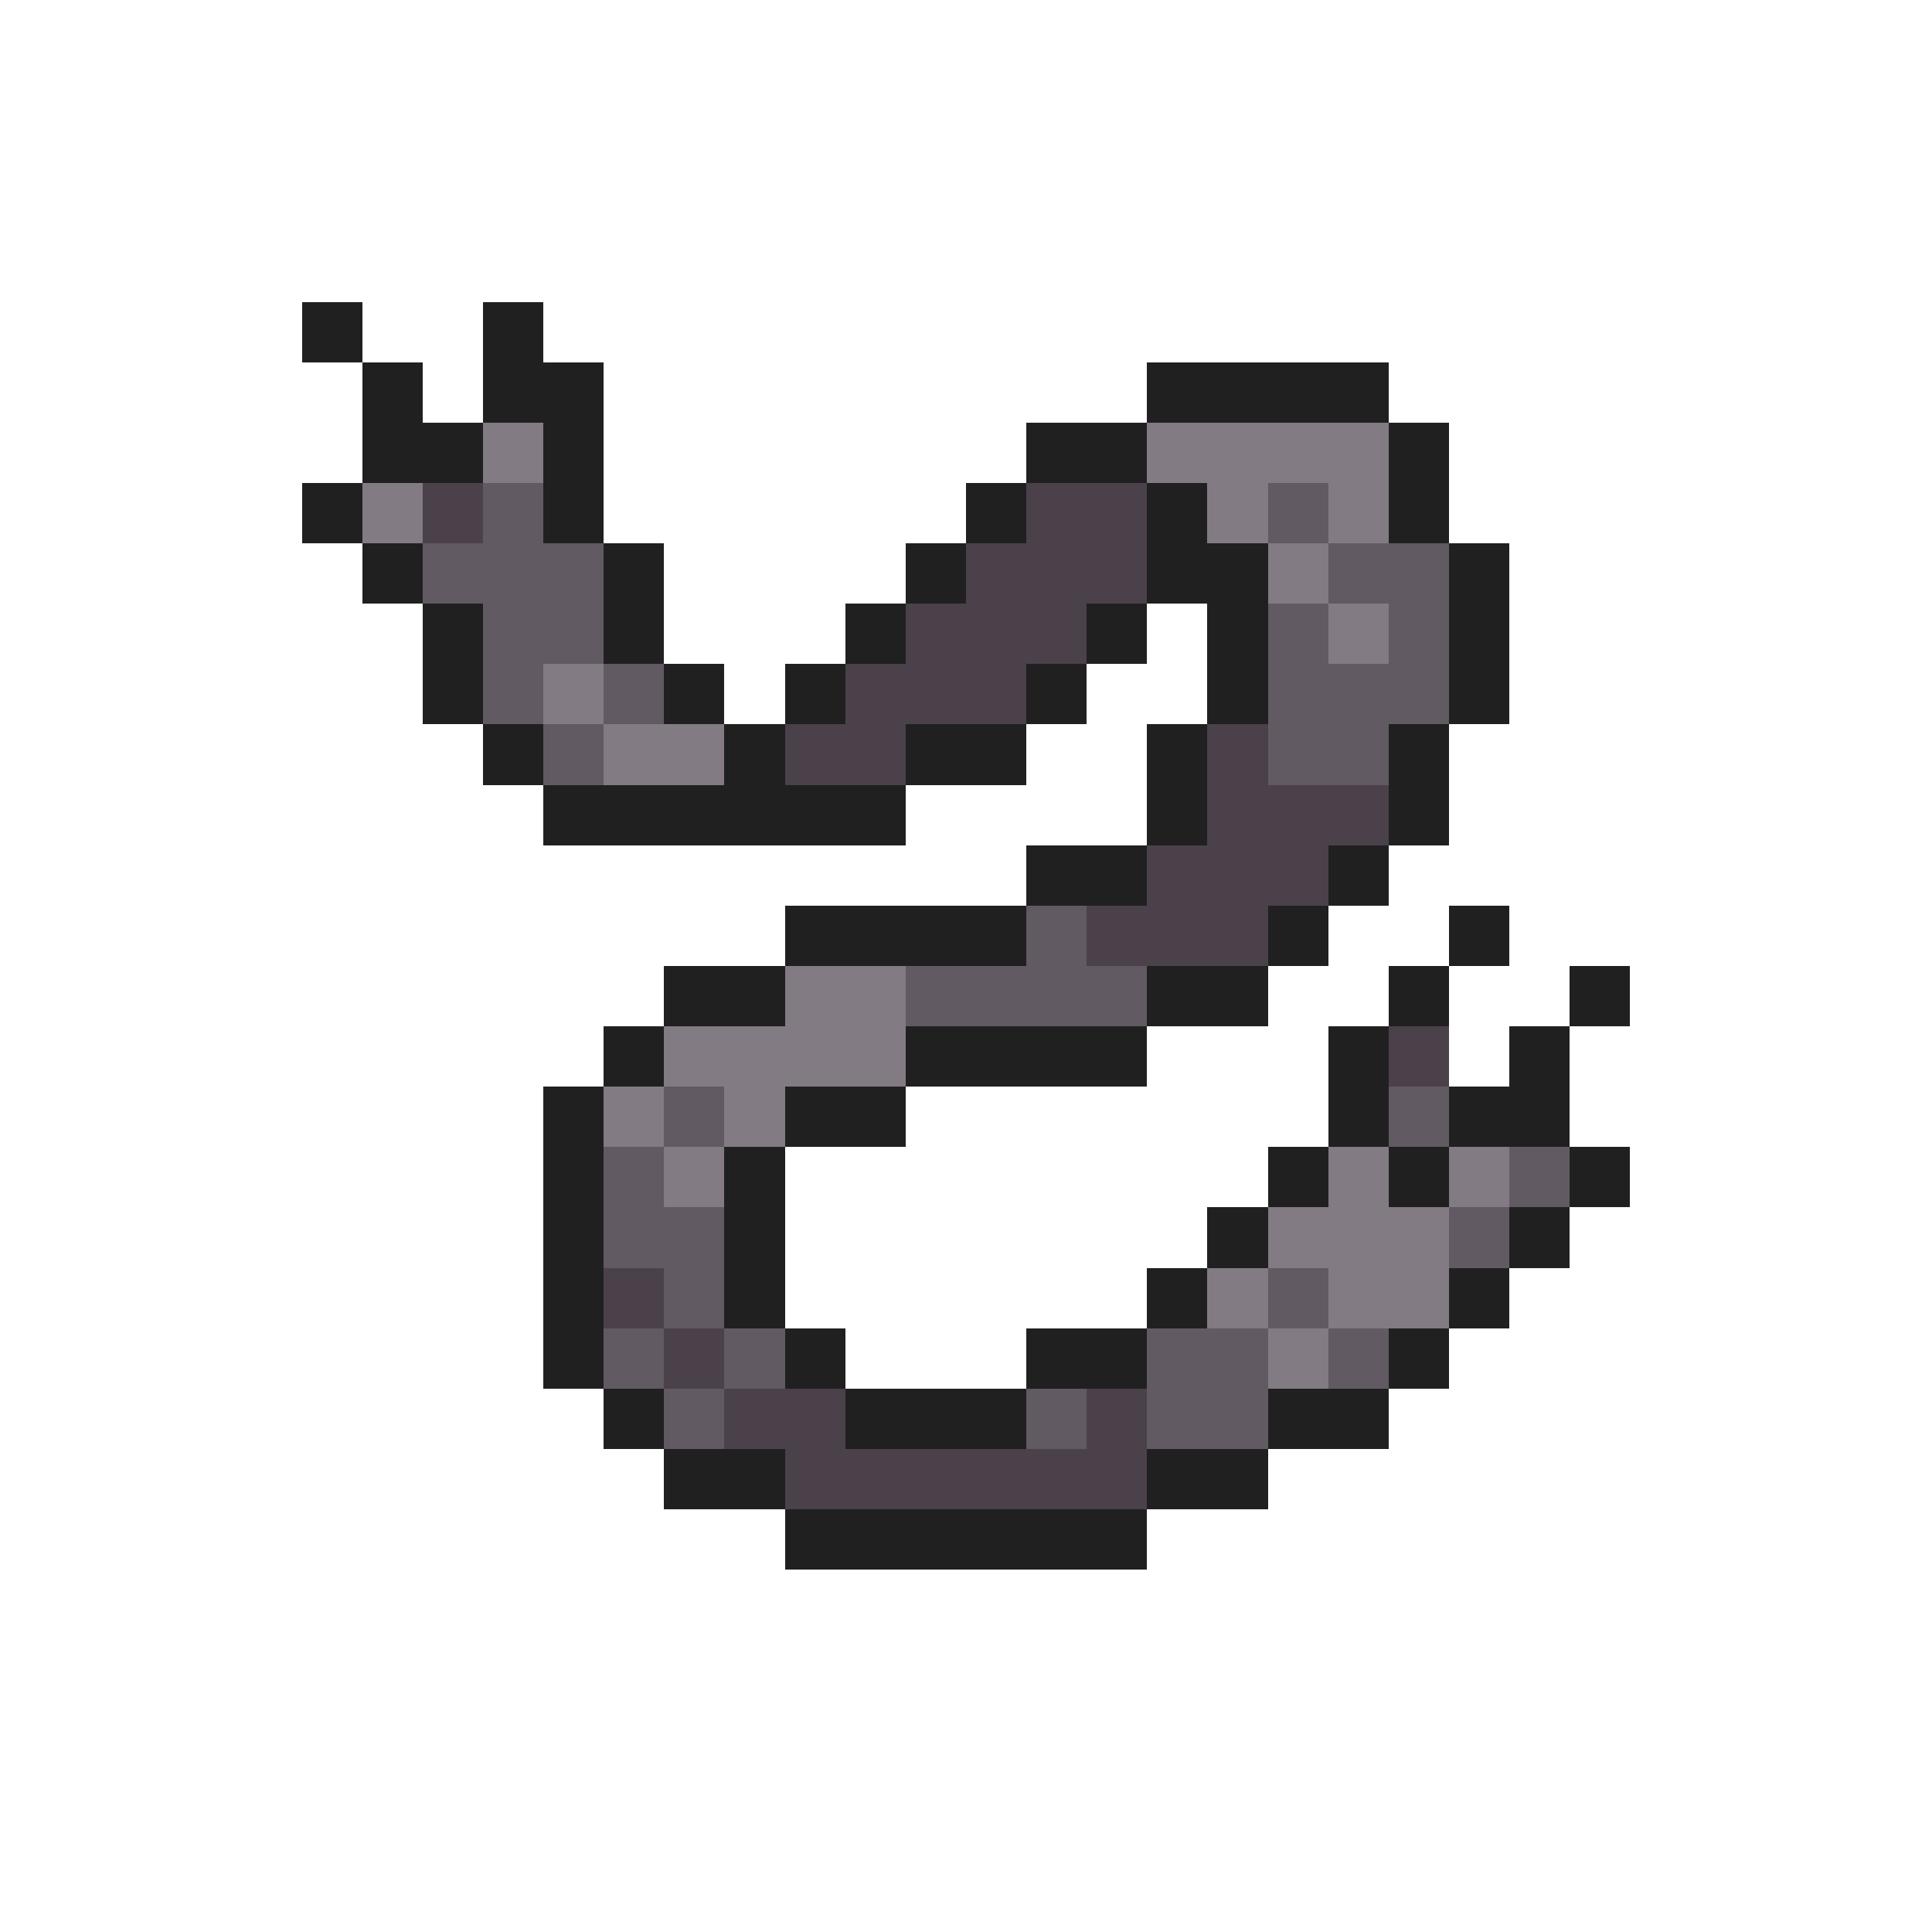 <svg xmlns="http://www.w3.org/2000/svg" viewBox="0 -0.5 32 32" shape-rendering="crispEdges">
<path stroke="#202020" d="M5 5h1M8 5h1M6 6h1M8 6h2M19 6h4M6 7h2M9 7h1M17 7h2M23 7h1M5 8h1M9 8h1M16 8h1M19 8h1M23 8h1M6 9h1M10 9h1M15 9h1M19 9h2M24 9h1M7 10h1M10 10h1M14 10h1M18 10h1M20 10h1M24 10h1M7 11h1M11 11h1M13 11h1M17 11h1M20 11h1M24 11h1M8 12h1M12 12h1M15 12h2M19 12h1M23 12h1M9 13h6M19 13h1M23 13h1M17 14h2M22 14h1M13 15h4M21 15h1M24 15h1M11 16h2M19 16h2M23 16h1M26 16h1M10 17h1M15 17h4M22 17h1M25 17h1M9 18h1M13 18h2M22 18h1M24 18h2M9 19h1M12 19h1M21 19h1M23 19h1M26 19h1M9 20h1M12 20h1M20 20h1M25 20h1M9 21h1M12 21h1M19 21h1M24 21h1M9 22h1M13 22h1M17 22h2M23 22h1M10 23h1M14 23h3M21 23h2M11 24h2M19 24h2M13 25h6" />
<path stroke="#837b83" d="M8 7h1M19 7h4M6 8h1M20 8h1M22 8h1M21 9h1M22 10h1M9 11h1M10 12h2M13 16h2M11 17h4M10 18h1M12 18h1M11 19h1M22 19h1M24 19h1M21 20h3M20 21h1M22 21h2M21 22h1" />
<path stroke="#4a414a" d="M7 8h1M17 8h2M16 9h3M15 10h3M14 11h3M13 12h2M20 12h1M20 13h3M19 14h3M18 15h3M23 17h1M10 21h1M11 22h1M12 23h2M18 23h1M13 24h6" />
<path stroke="#625a62" d="M8 8h1M21 8h1M7 9h3M22 9h2M8 10h2M21 10h1M23 10h1M8 11h1M10 11h1M21 11h3M9 12h1M21 12h2M17 15h1M15 16h4M11 18h1M23 18h1M10 19h1M25 19h1M10 20h2M24 20h1M11 21h1M21 21h1M10 22h1M12 22h1M19 22h2M22 22h1M11 23h1M17 23h1M19 23h2" />
</svg>